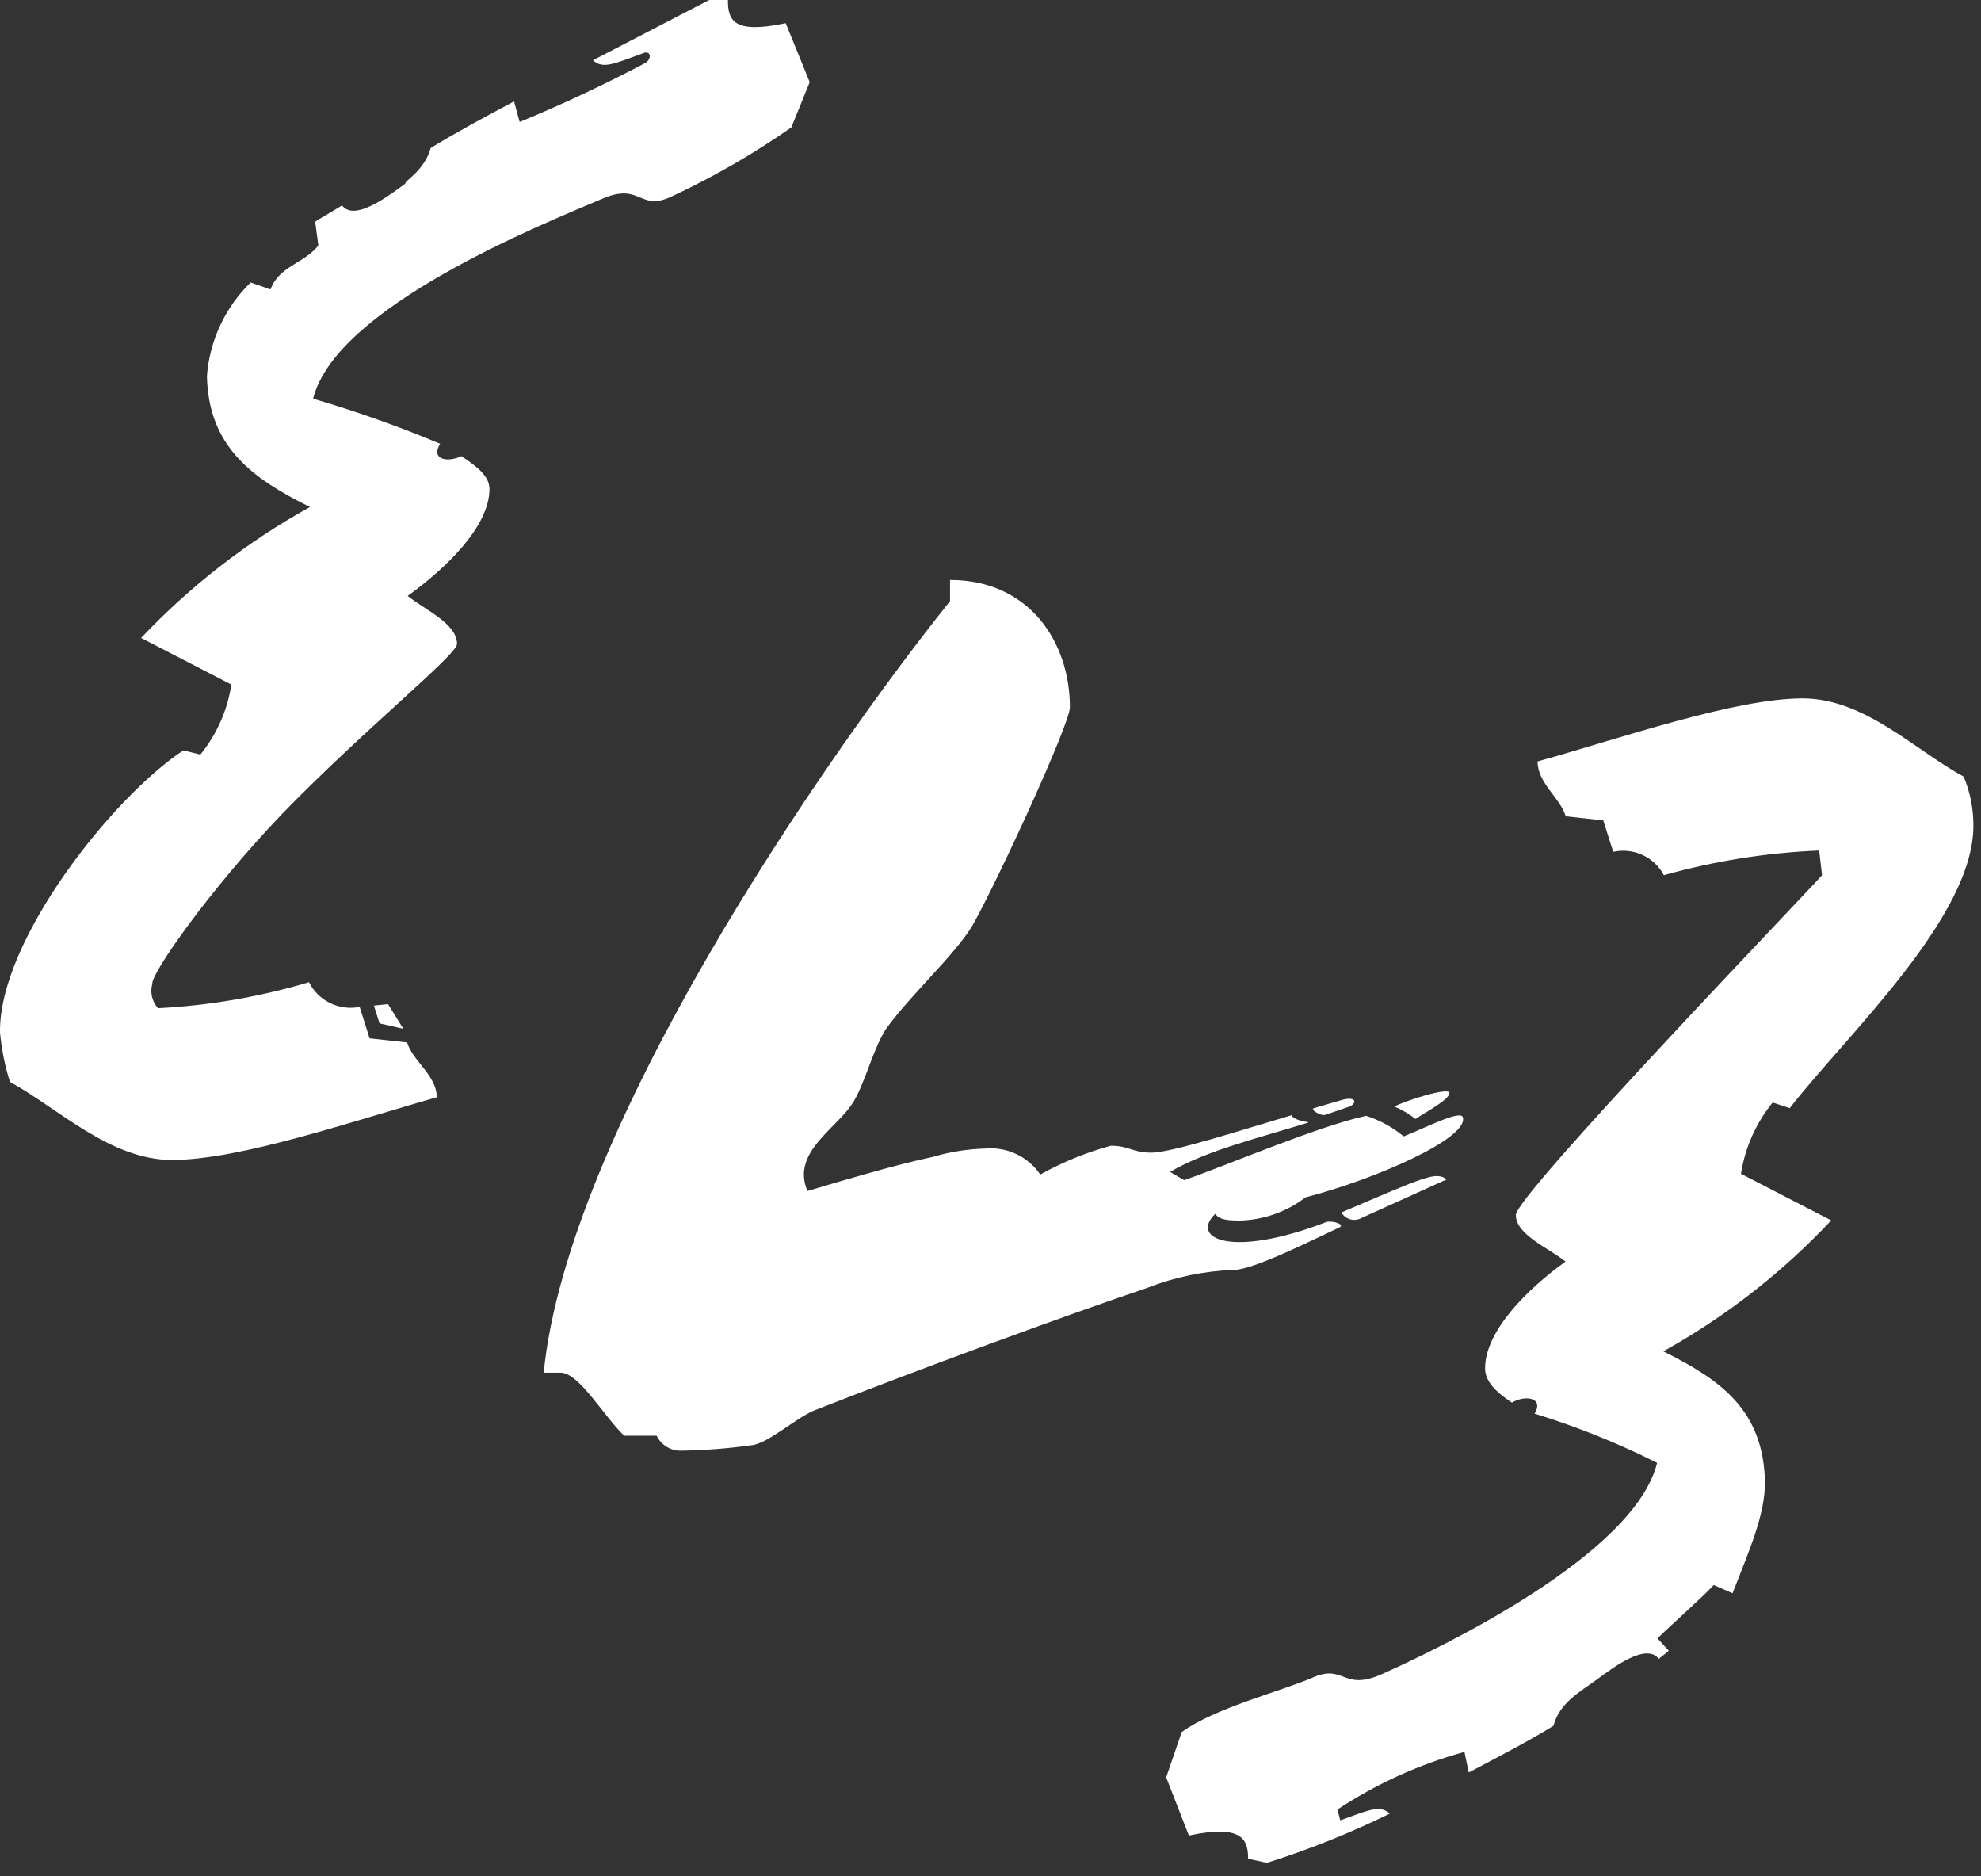 <svg width="94" height="89" viewBox="0 0 94 89" fill="none" xmlns="http://www.w3.org/2000/svg">
<rect x="0" y="0" width="94" height="89" fill="#333333" stroke="none"/>
<path d="M37.549 6.044C35.733 7.314 33.809 8.421 31.798 9.355C30.32 10.012 30.392 8.645 28.585 9.426C25.709 10.651 15.935 14.556 14.858 18.914C16.906 19.513 18.918 20.227 20.884 21.053C20.413 21.834 21.285 21.941 21.89 21.639C22.692 22.163 23.226 22.615 23.226 23.201C23.226 24.976 21.151 26.973 19.344 28.269C20.146 28.926 21.686 29.574 21.686 30.55C21.686 31.065 17.235 34.642 13.389 38.609C9.908 42.248 7.158 46.207 7.229 46.668C7.171 46.869 7.166 47.081 7.212 47.284C7.259 47.487 7.357 47.676 7.496 47.831C9.925 47.706 12.331 47.292 14.662 46.597C14.879 47.028 15.231 47.376 15.665 47.587C16.1 47.799 16.591 47.863 17.066 47.769L17.537 49.26L19.318 49.455C19.585 50.343 20.724 51.017 20.724 52.056C16.799 53.166 11.395 55.03 8.164 55.03C5.217 55.03 2.742 52.562 0.472 51.328C0.232 50.566 0.074 49.781 0.001 48.985C-0.071 44.636 5.342 37.81 8.698 35.6L9.508 35.796C10.286 34.84 10.793 33.694 10.977 32.476L6.695 30.266C9.029 27.797 11.732 25.701 14.707 24.053C11.965 22.695 9.891 21.195 9.819 17.84C9.946 16.158 10.683 14.58 11.894 13.402L12.837 13.731C13.238 12.621 14.44 12.497 15.107 11.645L14.956 10.527C15.089 10.402 15.285 10.331 16.229 9.746C16.825 10.527 18.436 9.293 19.238 8.707C19.175 8.583 20.128 8.121 20.439 7.021C21.712 6.24 23.056 5.521 24.392 4.811L24.659 5.787C26.804 4.899 28.674 4.012 30.614 2.991C30.952 2.796 30.89 2.343 30.481 2.538C29.216 2.991 28.611 3.311 28.139 2.858L33.65 0H34.54C34.54 0.976 34.807 1.624 37.282 1.101L38.421 3.896L37.549 6.044Z" fill="white"/>
<path d="M9.196 29.831C10.732 28.458 12.359 27.189 14.066 26.032C14.956 25.438 13.941 25.677 13.175 26.032C11.543 27.098 10.011 28.31 8.6 29.654L9.196 29.831Z" fill="white"/>
<path d="M18.009 48.55L17.742 47.707L18.41 47.636L19.14 48.807L18.009 48.55Z" fill="white"/>
<path d="M84.924 52.571L84.114 52.305C83.322 53.279 82.803 54.446 82.61 55.686L86.892 57.896C84.575 60.366 81.887 62.462 78.924 64.109C81.675 65.476 83.678 66.905 83.749 70.322C83.749 71.813 83.082 73.375 82.209 75.586L81.319 75.195C80.714 75.843 79.307 77.077 78.649 77.725L79.183 78.31C79.049 78.443 78.844 78.576 78.711 78.701C78.115 77.92 76.574 79.091 75.773 79.677C74.972 80.263 74.011 80.769 73.708 81.878C72.435 82.659 71.037 83.378 69.693 84.088L69.489 83.112C67.347 83.7 65.313 84.622 63.462 85.846L63.596 86.36C64.868 85.908 65.474 85.588 65.946 86.041C64.063 86.963 62.114 87.743 60.115 88.375L59.225 88.18C59.225 87.213 58.886 86.556 56.412 87.079L55.335 84.319L56.073 82.171C57.676 81.009 60.827 80.227 62.305 79.579C63.783 78.931 63.711 80.228 65.518 79.446C68.367 78.177 77.563 73.757 78.631 69.399C76.763 68.459 74.818 67.678 72.818 67.065C73.281 66.284 72.346 66.177 71.741 66.541C70.939 66.017 70.468 65.502 70.468 64.917C70.468 63.142 72.48 61.145 74.287 59.849C73.477 59.201 71.928 58.58 71.928 57.639C71.928 56.698 85.85 42.231 86.456 41.52L86.322 40.349C83.828 40.452 81.354 40.846 78.951 41.52C78.728 41.098 78.372 40.761 77.938 40.56C77.503 40.36 77.015 40.307 76.548 40.411L76.076 38.92L74.295 38.725C74.029 37.837 72.96 37.163 72.96 36.124C76.904 35.023 82.325 33.133 85.538 33.133C88.485 33.133 90.88 35.6 93.177 36.843C93.478 37.563 93.635 38.335 93.639 39.115C93.693 43.491 87.595 49.127 84.924 52.571Z" fill="white"/>
<path d="M70.869 65.183C71.67 65.317 72.542 63.95 73.539 63.408C73.877 63.213 73.815 62.76 73.405 62.52C72.408 63.252 71.549 64.153 70.869 65.183Z" fill="white"/>
<path d="M61.949 56.804C61.043 57.498 59.939 57.884 58.798 57.905C57.996 57.905 57.801 57.781 57.667 57.585C56.456 58.748 58.397 59.725 62.955 57.967C63.284 57.905 63.845 58.1 63.551 58.233C62.287 58.819 59.474 60.248 58.531 60.248C57.133 60.297 55.755 60.582 54.453 61.091C50.234 62.52 43.54 64.988 38.724 66.878C37.834 67.198 36.445 68.502 35.644 68.565C34.534 68.719 33.417 68.805 32.297 68.822C32.059 68.823 31.826 68.756 31.625 68.63C31.423 68.505 31.261 68.326 31.157 68.112H29.617C28.611 67.136 27.472 65.121 26.599 65.121H25.798C26.938 53.671 38.991 36.124 45.08 28.518V27.515C48.827 27.515 50.768 30.444 50.768 33.559C50.768 34.34 47.359 41.751 46.148 43.899C45.347 45.257 43.201 47.21 42.071 48.772C41.465 49.66 41.065 51.301 40.531 52.216C39.792 53.512 37.513 54.621 38.314 56.503C42.872 55.136 43.744 55.012 44.279 54.879C45.083 54.642 45.915 54.511 46.753 54.488C47.259 54.442 47.768 54.533 48.226 54.75C48.685 54.967 49.077 55.303 49.361 55.722C50.417 55.132 51.541 54.673 52.709 54.355C53.599 54.355 53.714 54.683 54.649 54.683C55.584 54.683 59.002 53.583 61.281 52.908C61.343 53.041 61.61 53.174 62.082 53.237V53.254C60.008 53.911 57.267 54.559 55.522 55.597L56.189 55.988C58.264 55.269 62.483 53.45 64.824 52.935C65.475 53.144 66.079 53.475 66.604 53.911C67.611 53.52 69.355 52.606 69.417 53.023C69.649 54 65.358 55.917 61.949 56.804Z" fill="white"/>
<path d="M37.584 52.367C37.113 53.538 36.311 54.639 37.184 55.029L38.386 52.562L37.584 52.367Z" fill="white"/>
<path d="M55.121 59.201C51.56 59.849 44.145 62.512 39.525 64.721L39.587 64.979L56.189 59.654L55.121 59.201Z" fill="white"/>
<path d="M41.465 47.37C40.798 47.37 40.531 48.151 40.531 48.541H41.465V47.37Z" fill="white"/>
<path d="M50.029 56.724L51.507 55.917C51.199 55.791 50.863 55.748 50.533 55.793C50.203 55.839 49.891 55.97 49.629 56.175L50.029 56.724Z" fill="white"/>
<path d="M62.883 52.89C62.688 52.961 62.144 52.633 62.349 52.571L63.685 52.18C64.423 51.985 64.361 52.375 64.023 52.5L62.883 52.89Z" fill="white"/>
<path d="M64.628 57.772C64.475 57.863 64.293 57.894 64.118 57.858C63.943 57.822 63.789 57.721 63.684 57.577V57.505C67.637 55.819 68.135 55.562 68.643 55.953L64.628 57.772Z" fill="white"/>
<path d="M67.165 53.086C66.862 52.845 66.526 52.648 66.168 52.5C66.435 52.305 68.776 51.532 68.776 51.852C68.776 52.172 67.637 52.766 67.165 53.086Z" fill="white"/>
</svg>
